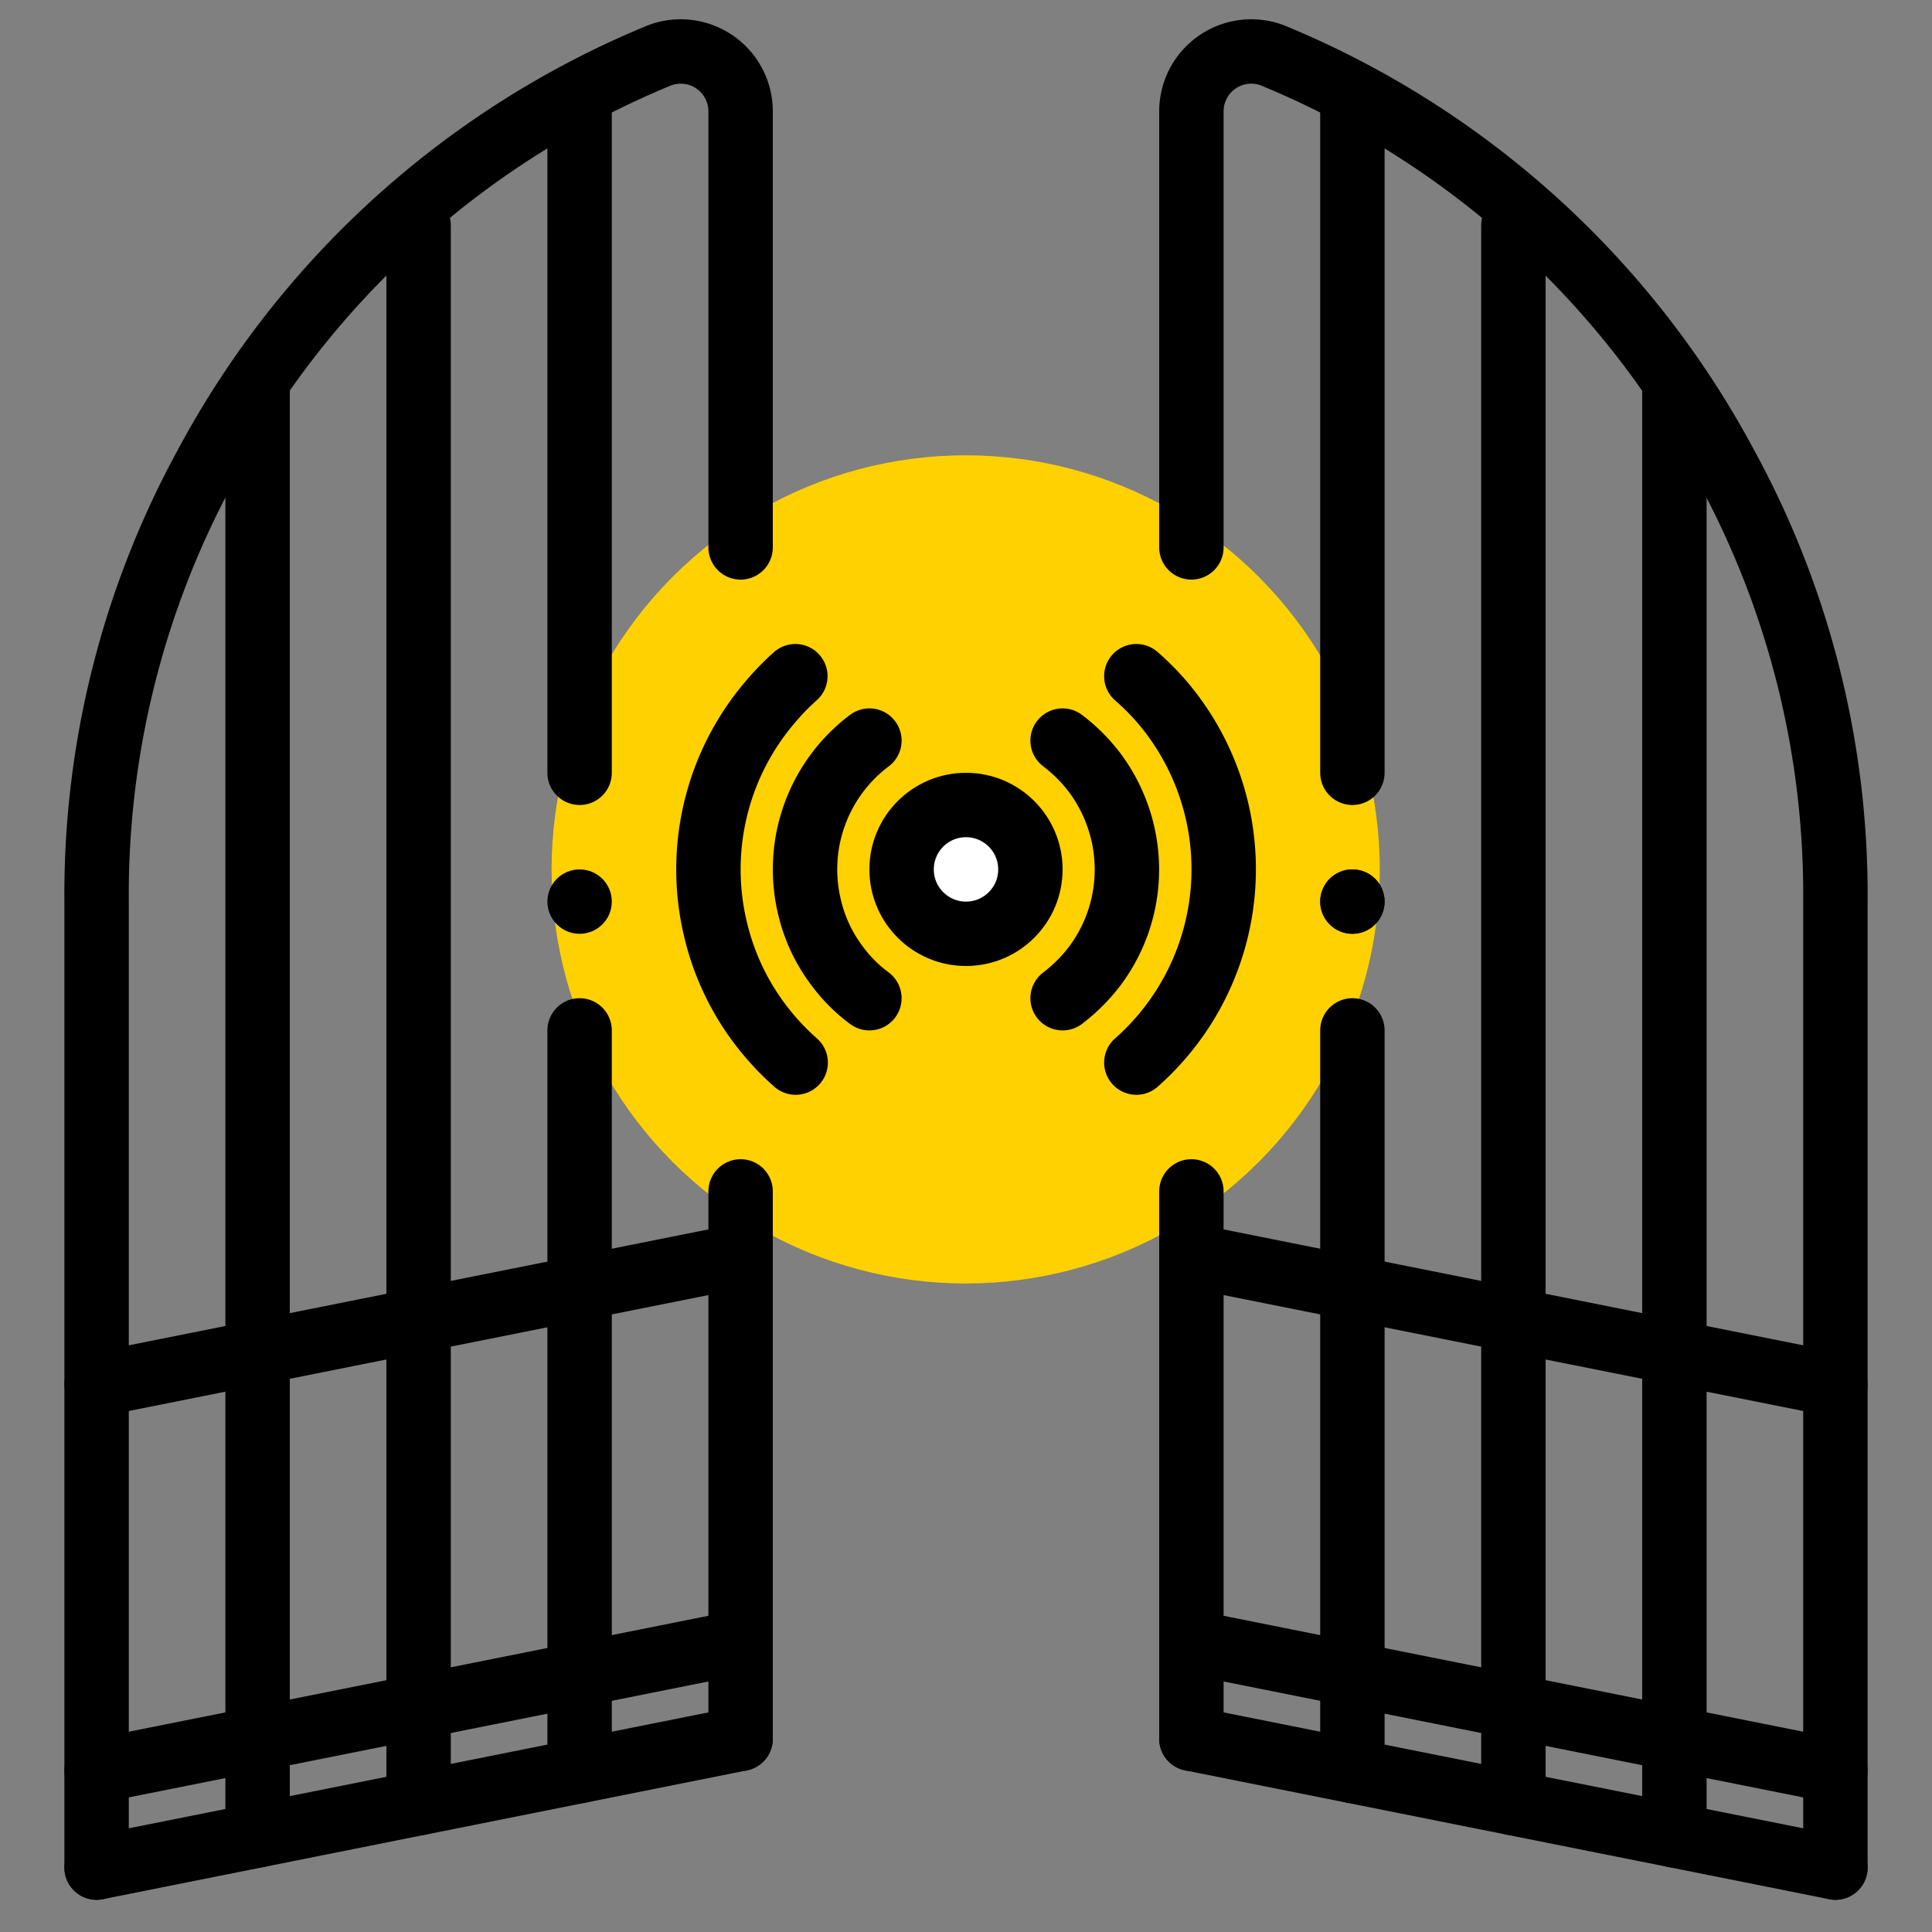 <svg xmlns="http://www.w3.org/2000/svg" viewBox="0 0 60 60"><rect x="0" y="0" width="60" height="60" fill="#808080" stroke="none"/><defs><style>.cls-1{fill:#ffd100;}.cls-2{fill:none;}.cls-2,.cls-3{stroke:#000;stroke-linecap:round;stroke-linejoin:round;stroke-width:2px;}.cls-3{fill:#fff;}</style></defs><title>01_icons_sunsay_website_02</title><g id="_9" data-name="9"><circle class="cls-1" cx="29.99" cy="27" r="12.86"/><line class="cls-2" x1="23" y1="39" x2="3" y2="43"/><line class="cls-2" x1="23" y1="51" x2="3" y2="55"/><path class="cls-2" d="M3,58V28A27.8,27.8,0,0,1,6.4,14.45,28.1,28.1,0,0,1,20.48,1.72,1.86,1.86,0,0,1,23,3.48V17"/><line class="cls-2" x1="8" y1="57" x2="8" y2="12"/><line class="cls-2" x1="13" y1="56" x2="13" y2="7"/><line class="cls-2" x1="18" y1="24" x2="18" y2="3"/><line class="cls-2" x1="18" y1="55" x2="18" y2="32"/><line class="cls-2" x1="23" y1="54" x2="3" y2="58"/><polyline class="cls-2" points="23 37 23 51 23 54 23 54"/><line class="cls-2" x1="37" y1="39" x2="57" y2="43"/><line class="cls-2" x1="37" y1="51" x2="57" y2="55"/><path class="cls-2" d="M57,58V28a27.8,27.8,0,0,0-3.4-13.54A28.1,28.1,0,0,0,39.52,1.72,1.86,1.86,0,0,0,37,3.48V17"/><line class="cls-2" x1="52" y1="57" x2="52" y2="12"/><line class="cls-2" x1="47" y1="56" x2="47" y2="7"/><line class="cls-2" x1="42" y1="24" x2="42" y2="3"/><line class="cls-2" x1="42" y1="55" x2="42" y2="32"/><line class="cls-2" x1="37" y1="54" x2="57" y2="58"/><polyline class="cls-2" points="37 37 37 51 37 54 37 54"/><circle class="cls-3" cx="30" cy="27" r="2"/><path class="cls-2" d="M33,23a5.21,5.21,0,0,1,1,1,5.07,5.07,0,0,1,.85,1.8A5,5,0,0,1,34,30a5.26,5.26,0,0,1-1,1h0"/><path class="cls-2" d="M27,31a4.74,4.74,0,0,1-1-1h0a4.86,4.86,0,0,1-.85-1.79A5,5,0,0,1,27,23"/><path class="cls-2" d="M35.29,21a7.82,7.82,0,0,1,.71.7,8,8,0,0,1,0,10.59h0a7.93,7.93,0,0,1-.71.71"/><path class="cls-2" d="M24.71,33a7.93,7.93,0,0,1-.71-.71h0a7.88,7.88,0,0,1-1.76-3.35A8,8,0,0,1,24,21.71a7.82,7.82,0,0,1,.7-.71"/><circle cx="18" cy="28" r="1"/><circle cx="42" cy="28" r="1"/><circle cx="42" cy="28" r="1"/></g></svg>